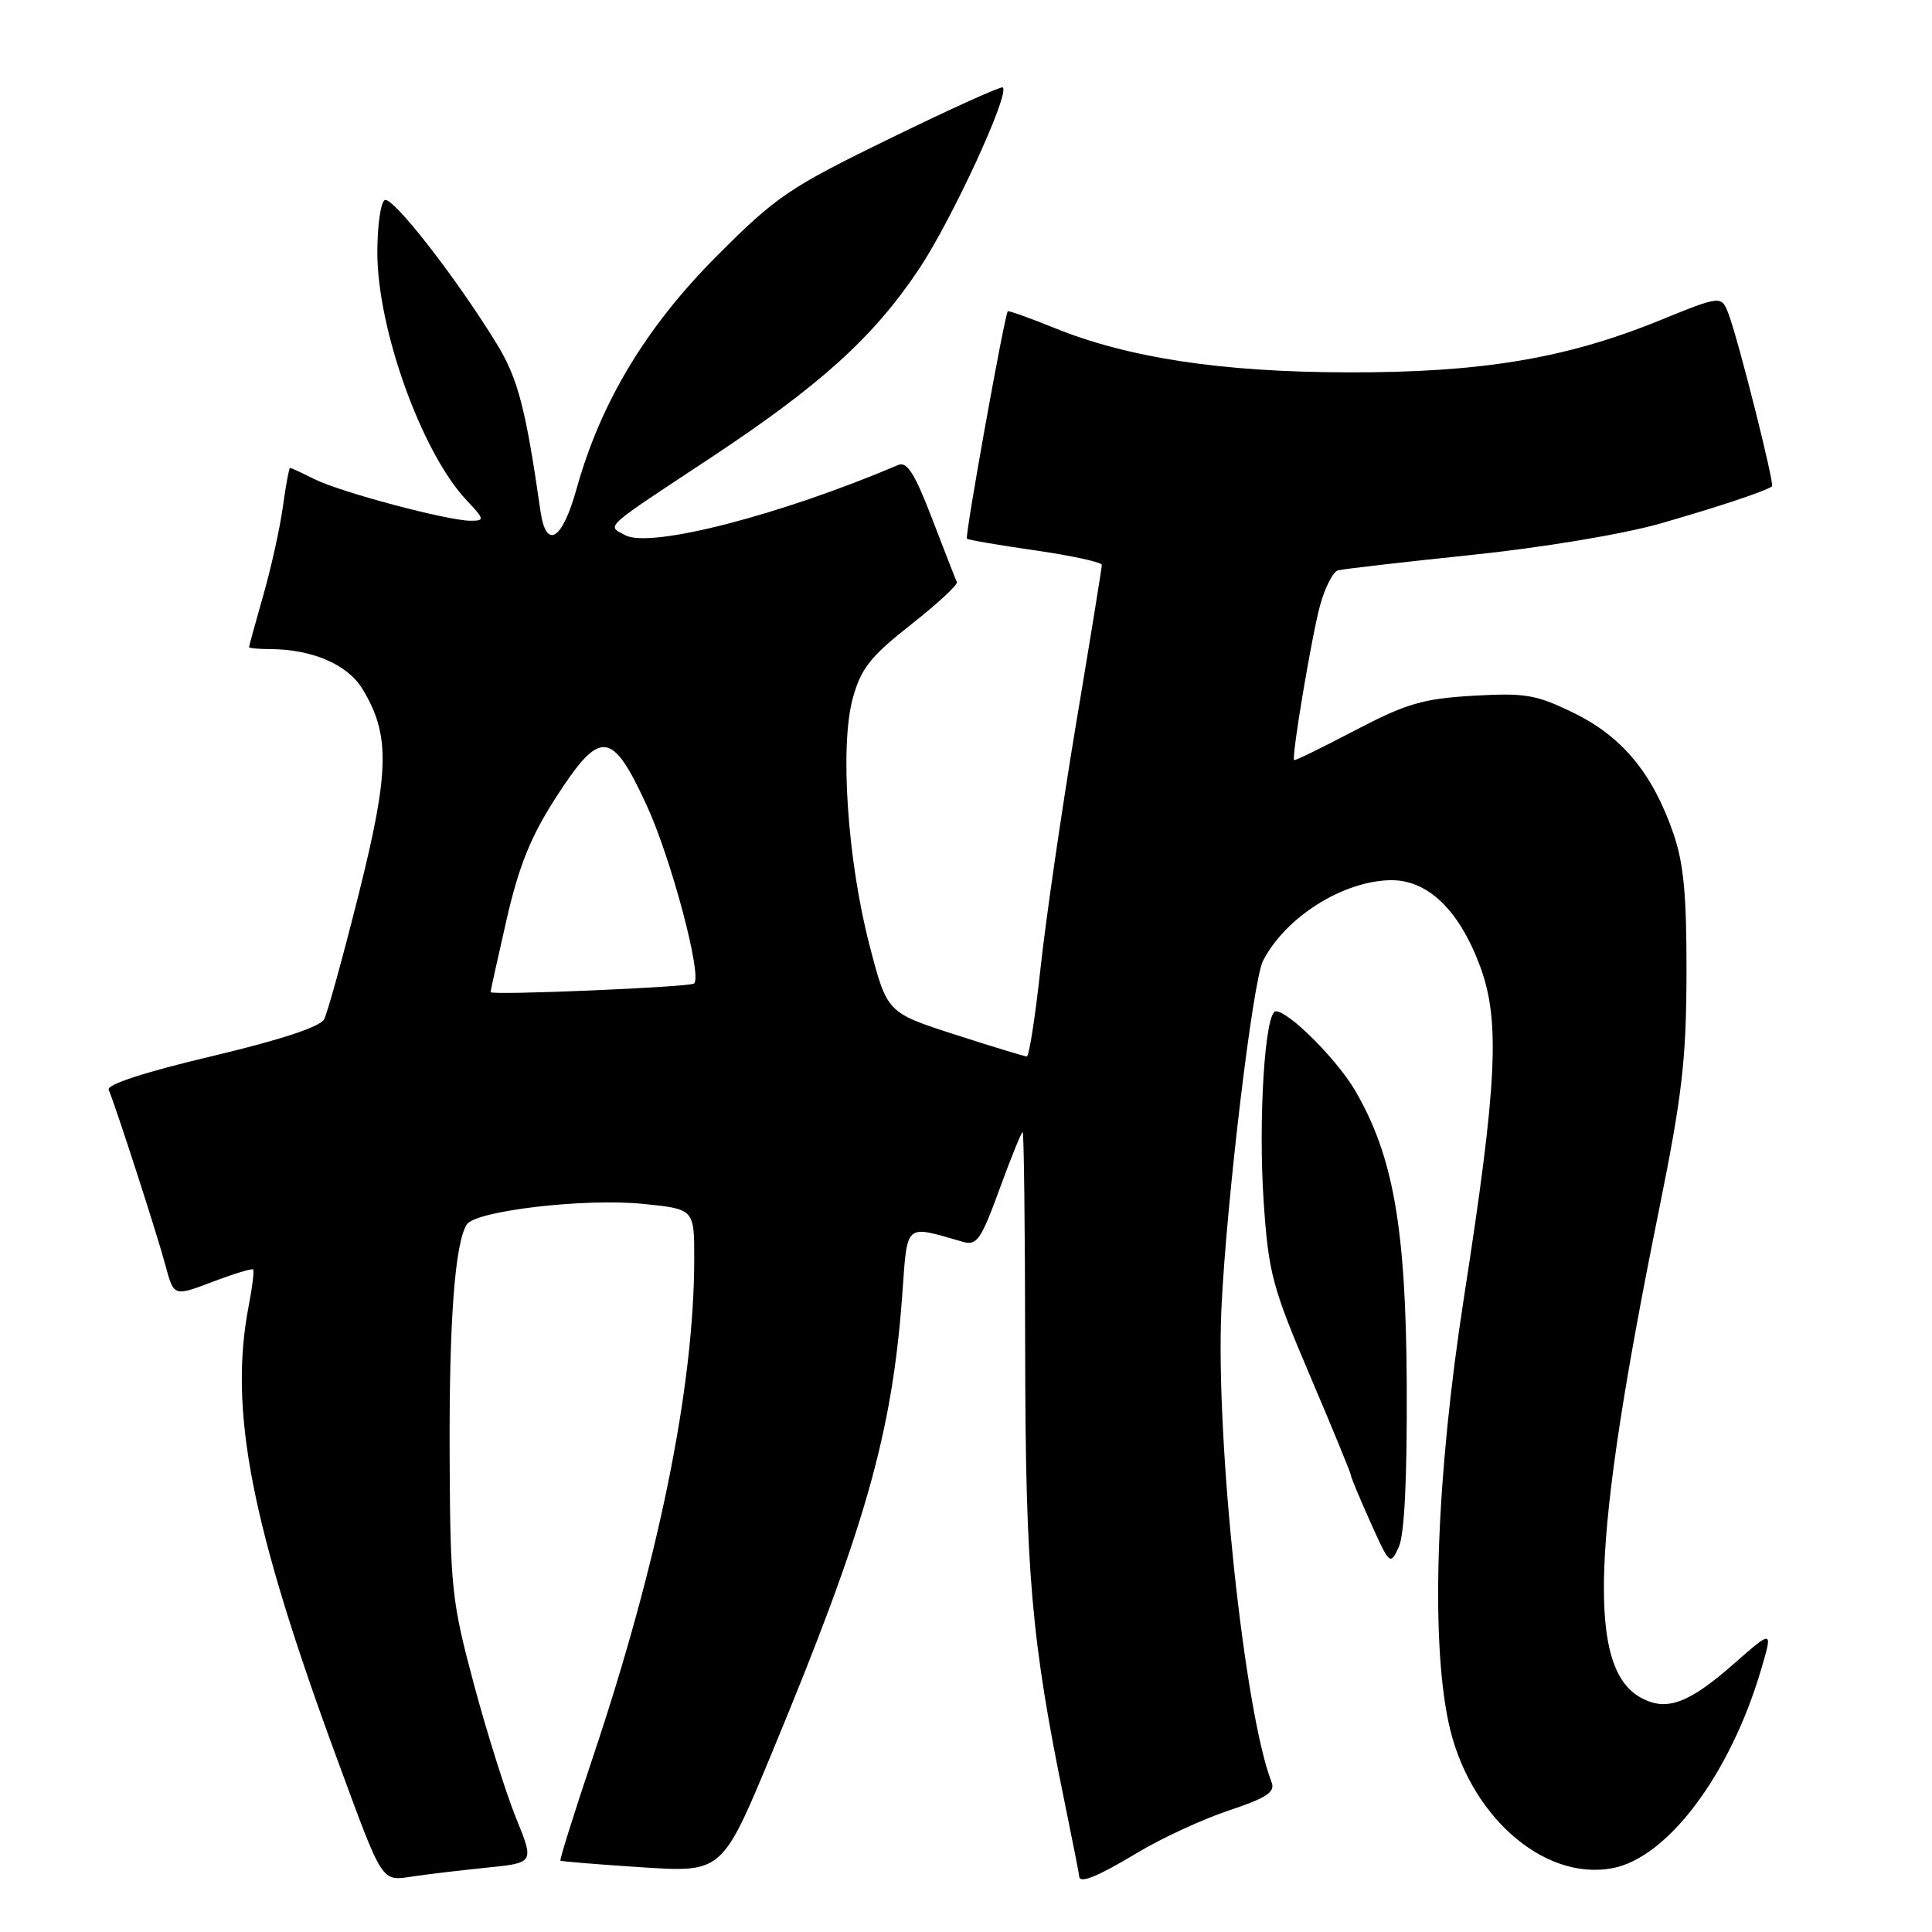 <?xml version="1.0" encoding="UTF-8" standalone="no"?>
<!DOCTYPE svg PUBLIC "-//W3C//DTD SVG 1.1//EN" "http://www.w3.org/Graphics/SVG/1.1/DTD/svg11.dtd" >
<svg xmlns="http://www.w3.org/2000/svg" xmlns:xlink="http://www.w3.org/1999/xlink" version="1.1" viewBox="0 0 256 256">
 <g >
 <path fill="currentColor"
d=" M 64.64 247.46 C 70.79 246.83 70.79 246.83 68.36 240.85 C 67.03 237.56 64.52 229.61 62.80 223.19 C 59.85 212.17 59.66 210.43 59.58 193.00 C 59.50 175.14 60.26 164.82 61.84 162.26 C 62.97 160.44 77.43 158.74 85.20 159.52 C 92.00 160.20 92.00 160.20 91.99 166.85 C 91.97 183.81 87.26 206.92 78.53 232.93 C 76.05 240.31 74.13 246.44 74.26 246.55 C 74.39 246.65 79.27 247.05 85.10 247.43 C 95.70 248.11 95.70 248.11 102.26 232.31 C 114.64 202.49 118.20 190.00 119.55 171.64 C 120.26 161.87 119.77 162.31 127.59 164.55 C 129.43 165.08 130.00 164.26 132.44 157.57 C 133.96 153.41 135.34 150.00 135.51 150.00 C 135.67 150.00 135.83 162.94 135.84 178.75 C 135.88 208.44 136.65 217.32 141.08 238.86 C 142.13 244.01 143.00 248.40 143.00 248.61 C 143.00 249.66 145.42 248.68 150.70 245.50 C 153.89 243.58 159.34 241.06 162.82 239.90 C 167.86 238.22 169.00 237.46 168.49 236.15 C 164.89 226.94 161.06 190.80 161.84 173.50 C 162.49 159.36 166.00 129.90 167.36 127.30 C 170.35 121.54 177.82 116.80 184.16 116.63 C 189.10 116.51 193.28 120.48 196.08 127.93 C 198.81 135.20 198.41 143.45 193.97 172.00 C 190.33 195.44 189.54 216.84 191.92 228.15 C 194.48 240.39 204.41 249.26 213.63 247.55 C 220.96 246.19 229.26 235.12 233.36 221.21 C 234.92 215.92 234.92 215.92 229.71 220.49 C 223.76 225.72 220.84 226.79 217.49 224.99 C 210.26 221.12 210.84 204.66 219.79 160.50 C 222.89 145.19 223.44 140.48 223.47 129.00 C 223.49 118.49 223.10 114.35 221.69 110.32 C 218.95 102.44 214.93 97.60 208.55 94.48 C 203.55 92.04 202.14 91.79 195.21 92.19 C 188.53 92.58 186.35 93.22 179.53 96.79 C 175.17 99.08 171.55 100.84 171.47 100.72 C 171.13 100.21 173.83 84.15 174.92 80.20 C 175.57 77.83 176.64 75.75 177.30 75.57 C 177.96 75.40 185.89 74.48 194.92 73.54 C 204.30 72.57 215.01 70.79 219.92 69.39 C 227.38 67.26 233.84 65.12 234.80 64.45 C 235.17 64.19 230.34 45.02 229.05 41.62 C 228.10 39.13 228.10 39.13 219.80 42.50 C 207.41 47.53 196.17 49.39 178.50 49.34 C 161.82 49.30 149.45 47.42 139.65 43.43 C 136.36 42.10 133.60 41.12 133.53 41.25 C 133.02 42.19 127.82 71.14 128.12 71.38 C 128.33 71.55 132.44 72.25 137.25 72.94 C 142.06 73.64 146.00 74.50 146.00 74.85 C 146.00 75.21 144.46 84.72 142.57 96.00 C 140.69 107.28 138.58 121.79 137.88 128.25 C 137.18 134.71 136.36 139.99 136.06 139.99 C 135.75 139.98 131.46 138.67 126.52 137.08 C 117.54 134.18 117.54 134.18 115.24 125.34 C 112.28 113.99 111.25 98.74 113.02 92.44 C 114.10 88.55 115.38 86.95 120.70 82.77 C 124.21 80.01 126.95 77.47 126.79 77.13 C 126.62 76.78 125.15 73.00 123.51 68.73 C 121.22 62.76 120.18 61.11 119.02 61.61 C 103.47 68.24 86.17 72.70 82.85 70.92 C 80.38 69.60 79.73 70.20 94.00 60.77 C 108.69 51.06 115.70 44.73 121.76 35.67 C 126.11 29.16 133.83 12.44 132.88 11.58 C 132.67 11.39 125.97 14.42 118.00 18.31 C 104.53 24.88 102.89 25.99 94.96 33.94 C 85.61 43.32 79.58 53.33 76.40 64.77 C 74.51 71.58 72.37 72.92 71.62 67.75 C 69.65 54.03 68.62 50.11 65.79 45.51 C 60.34 36.64 51.96 25.91 50.97 26.52 C 50.43 26.85 50.00 29.97 50.00 33.45 C 50.00 43.61 55.87 59.93 61.79 66.25 C 64.22 68.83 64.25 69.00 62.35 69.00 C 59.32 69.00 45.18 65.23 41.71 63.51 C 40.05 62.68 38.58 62.00 38.44 62.00 C 38.30 62.00 37.87 64.32 37.48 67.16 C 37.09 69.99 35.92 75.28 34.88 78.90 C 33.85 82.53 33.00 85.61 33.00 85.75 C 33.00 85.89 34.24 86.00 35.75 86.01 C 41.35 86.02 46.05 88.04 48.02 91.28 C 51.71 97.35 51.63 102.12 47.53 118.47 C 45.46 126.74 43.40 134.20 42.95 135.06 C 42.43 136.06 37.14 137.80 28.04 139.96 C 19.20 142.05 14.11 143.71 14.40 144.40 C 15.35 146.64 20.85 163.64 21.92 167.65 C 23.02 171.80 23.02 171.80 28.14 169.86 C 30.95 168.79 33.38 168.05 33.54 168.21 C 33.70 168.37 33.44 170.53 32.96 173.00 C 30.28 186.83 33.25 202.07 44.64 233.00 C 50.89 249.95 50.44 249.25 54.83 248.62 C 56.85 248.32 61.27 247.80 64.64 247.46 Z  M 186.40 183.50 C 186.30 162.68 184.62 153.15 179.54 144.47 C 177.11 140.34 170.77 134.00 169.05 134.00 C 167.61 134.00 166.70 148.38 167.45 159.32 C 168.08 168.65 168.59 170.57 173.57 182.26 C 176.56 189.27 179.00 195.22 179.00 195.48 C 179.00 195.73 180.17 198.54 181.60 201.72 C 184.13 207.37 184.22 207.44 185.34 205.00 C 186.10 203.37 186.46 195.92 186.40 183.50 Z  M 65.00 131.46 C 65.00 131.29 65.96 126.95 67.13 121.83 C 68.75 114.76 70.32 110.87 73.61 105.75 C 79.54 96.54 81.05 96.66 85.67 106.67 C 88.92 113.70 93.08 129.32 91.97 130.32 C 91.43 130.80 65.00 131.92 65.00 131.46 Z "/>
</g>
</svg>
